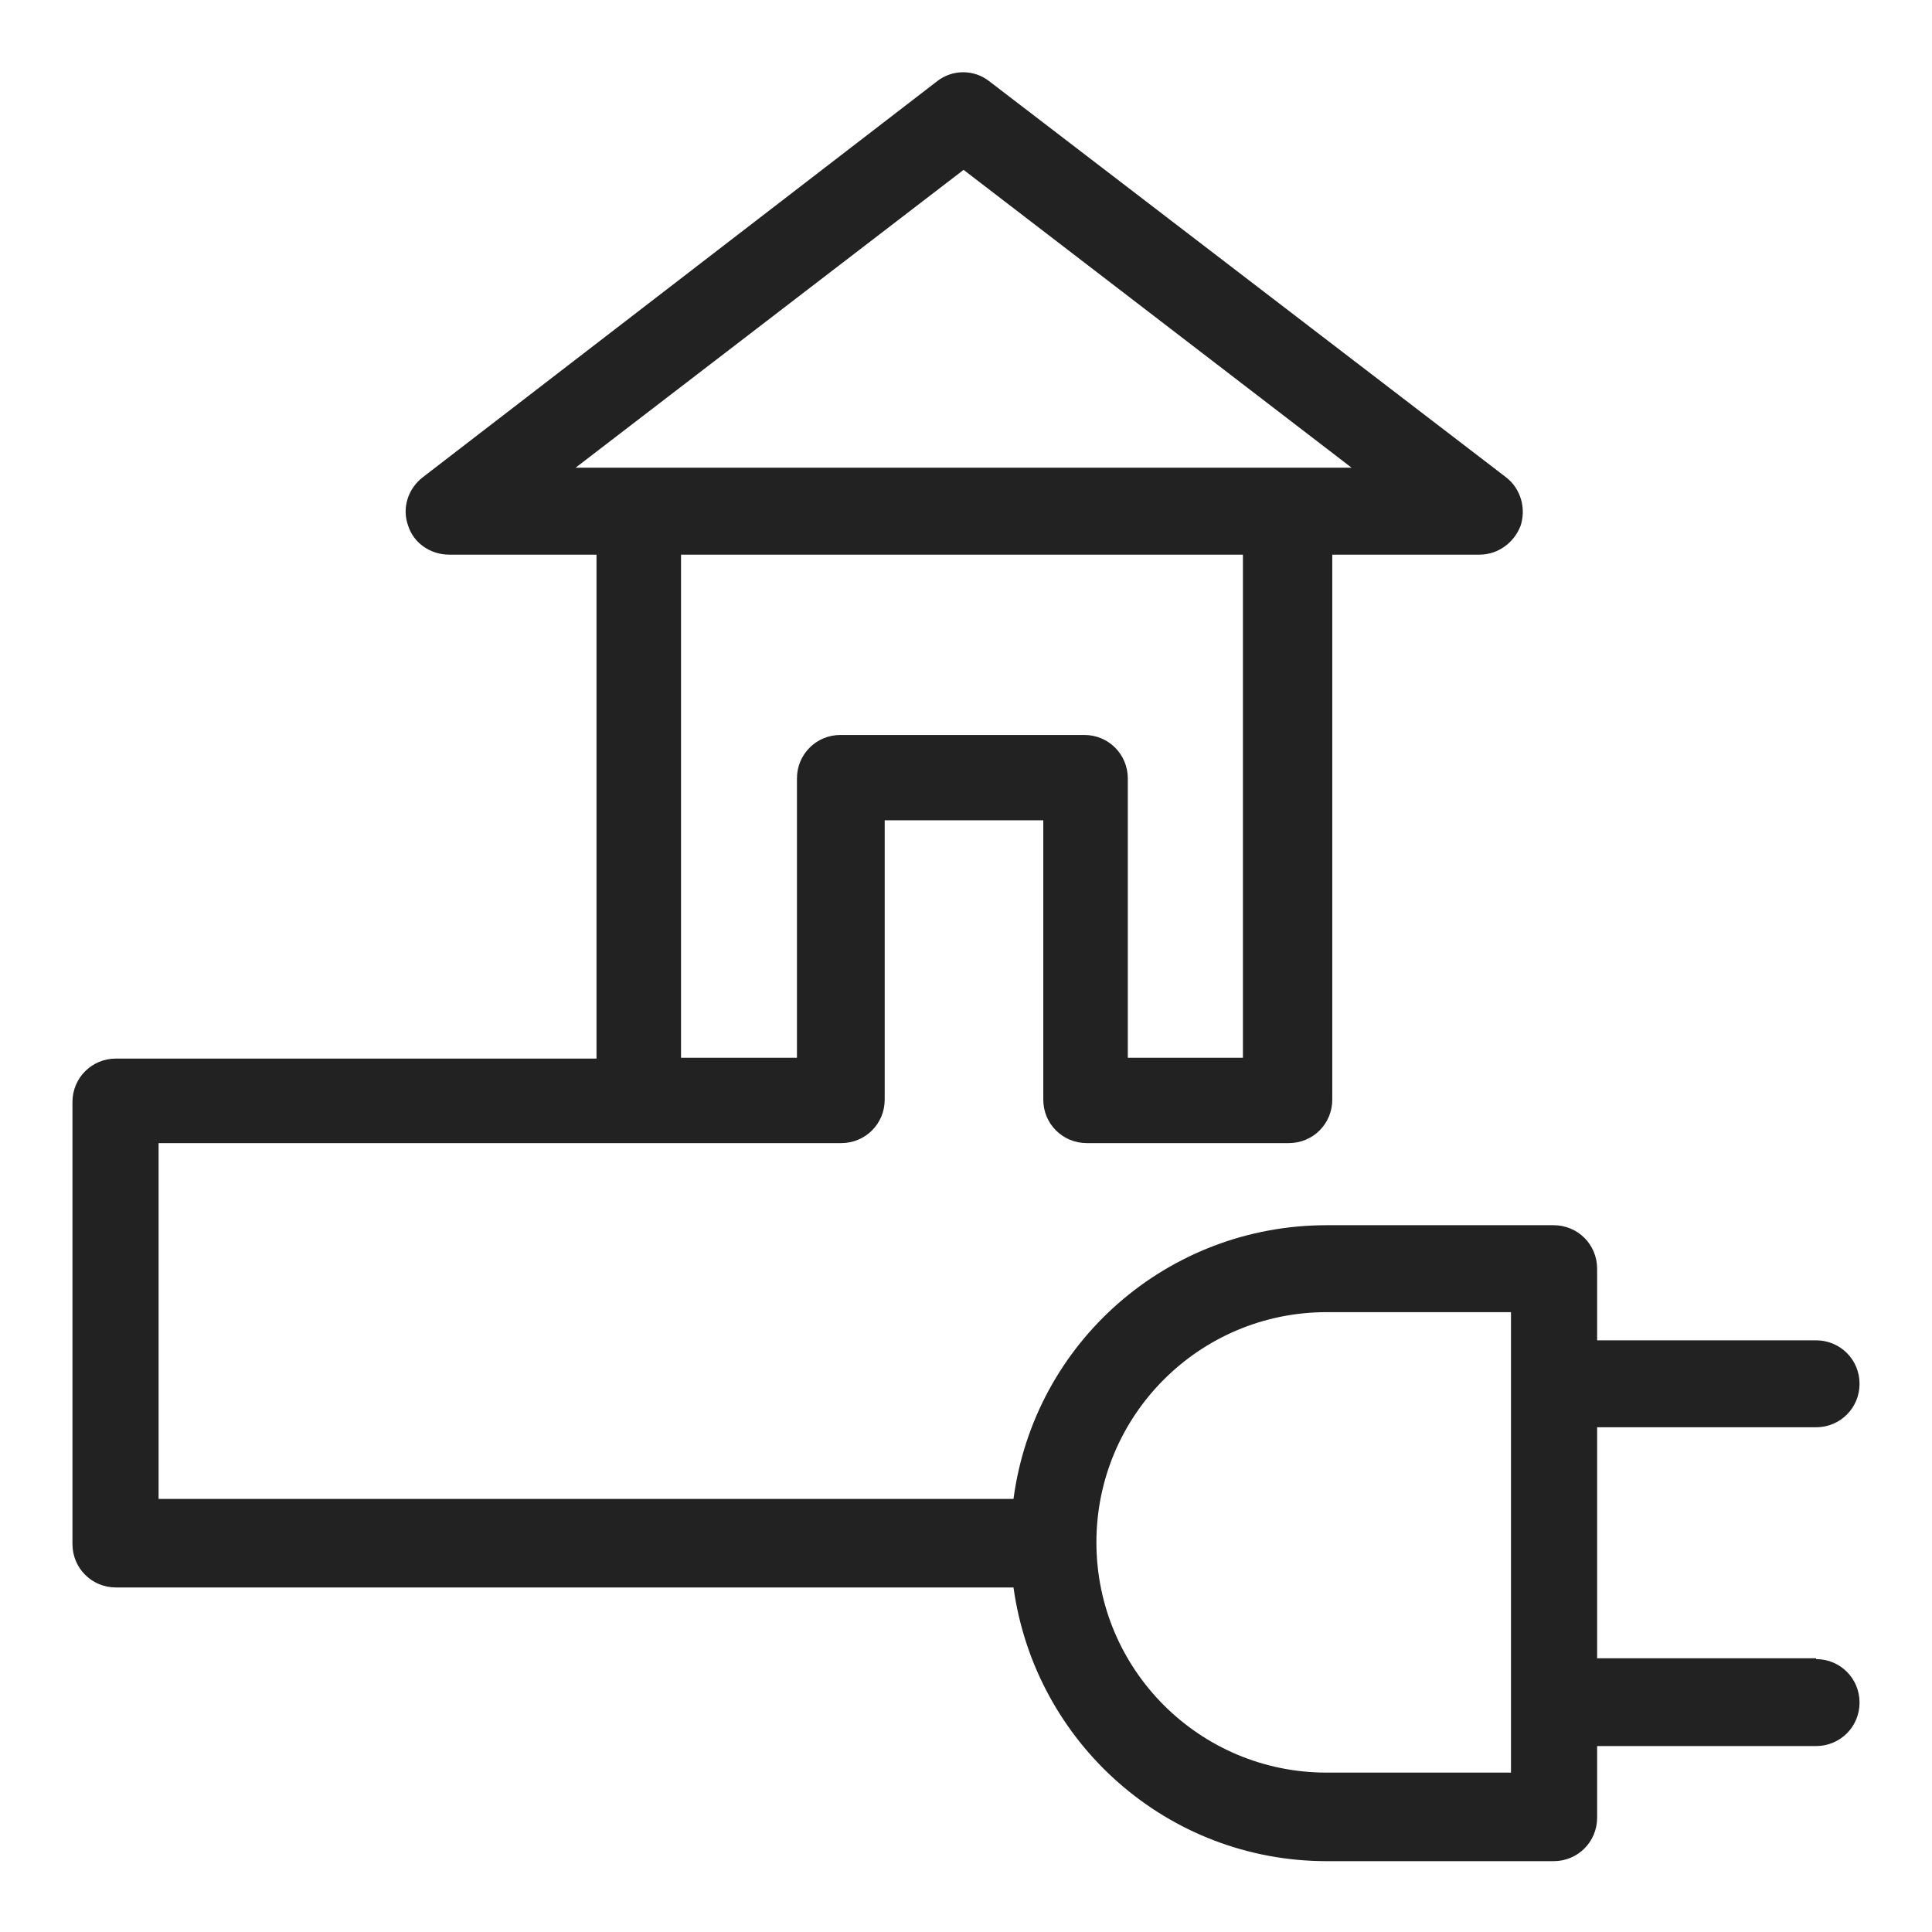 <svg width="24" height="24" viewBox="0 0 24 24" fill="none" xmlns="http://www.w3.org/2000/svg">
<g id="house plug_S 1">
<path id="Vector" d="M22.56 20.6H19.84V17.73H22.56C22.86 17.73 23.1 17.49 23.1 17.19C23.1 16.89 22.86 16.65 22.56 16.65H19.84V15.76C19.84 15.46 19.6 15.22 19.3 15.22H16.48C14.51 15.22 12.85 16.67 12.59 18.62H1.97V14.2H10.45C10.75 14.2 10.99 13.96 10.99 13.66V10.19H12.96V13.66C12.96 13.96 13.2 14.2 13.5 14.2H16.01C16.31 14.2 16.55 13.96 16.55 13.66V6.89H18.38C18.61 6.89 18.81 6.74 18.89 6.53C18.96 6.31 18.89 6.07 18.71 5.93L12.29 1.01C12.1 0.86 11.83 0.86 11.64 1.01L5.25 5.93C5.07 6.07 4.99 6.31 5.07 6.53C5.14 6.75 5.35 6.89 5.58 6.89H7.41V13.15H1.44C1.14 13.15 0.9 13.39 0.9 13.69V19.18C0.9 19.48 1.14 19.72 1.44 19.72H12.59C12.86 21.66 14.51 23.12 16.48 23.12H19.3C19.6 23.12 19.84 22.88 19.84 22.58V21.69H22.56C22.86 21.69 23.1 21.45 23.1 21.15C23.1 20.85 22.86 20.61 22.56 20.61V20.6ZM18.77 16.3V22.02H16.48C14.9 22.02 13.62 20.74 13.62 19.16C13.62 17.58 14.9 16.3 16.48 16.3H18.77ZM16.78 5.81H7.15L11.97 2.11L16.79 5.81H16.78ZM13.48 9.13H10.44C10.14 9.13 9.9 9.37 9.9 9.67V13.14H8.46V6.89H15.44V13.14H14.01V9.67C14.01 9.37 13.77 9.13 13.47 9.13H13.48Z" fill="#222222"/>
</g>
</svg>
